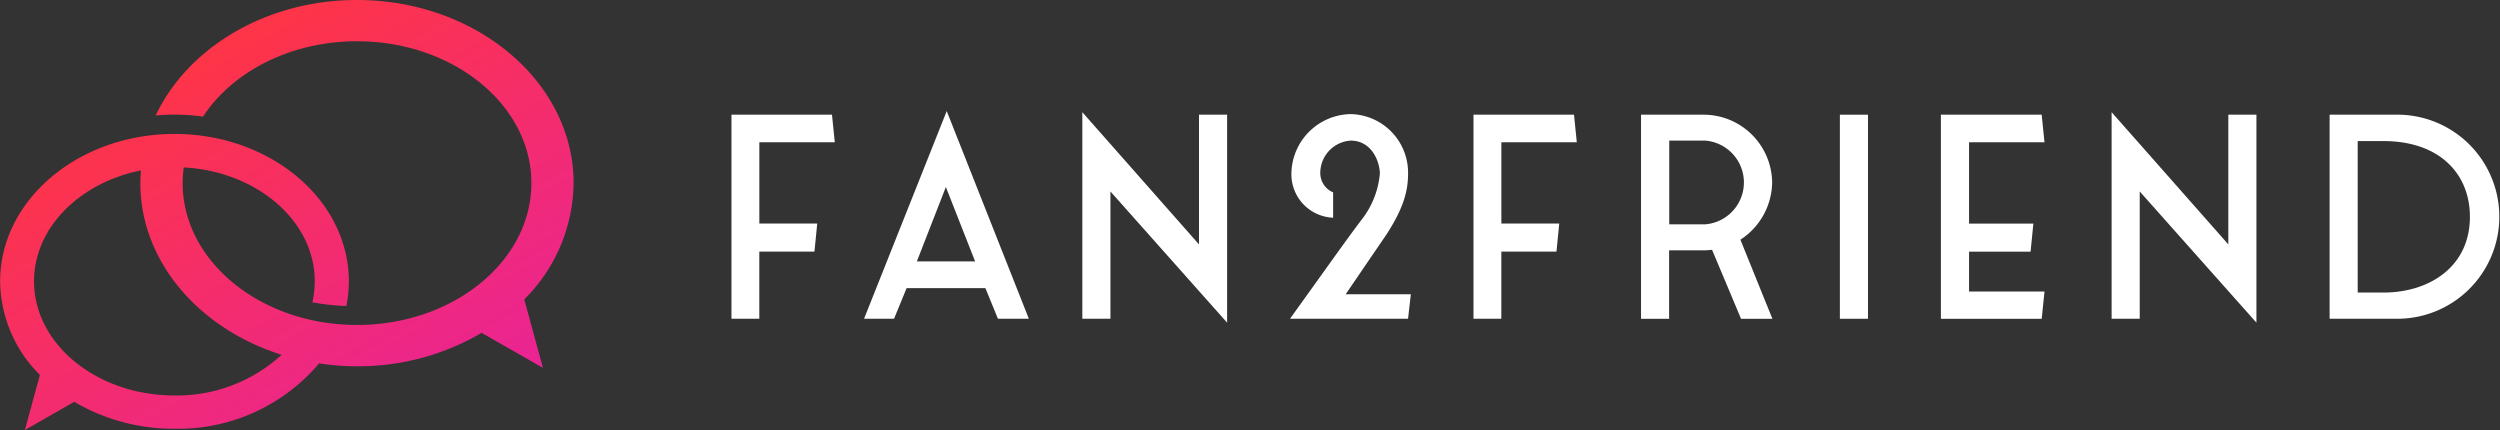 <svg xmlns="http://www.w3.org/2000/svg" xmlns:xlink="http://www.w3.org/1999/xlink" width="250"
     height="43" viewBox="0 0 250 43">
    <rect x="0" y="0" width="250" height="43" fill="#333333" stroke="none"/>
    <defs>
        <linearGradient id="linear-gradient" x1="0.22" y1="0.24" x2="0.819" y2="1.021"
                        gradientUnits="objectBoundingBox">
            <stop offset="0" stop-color="#fe3448"/>
            <stop offset="1" stop-color="#e82399"/>
        </linearGradient>
    </defs>
    <g id="logo-main" transform="translate(-348.45 -326.66)">
        <g id="Group_1" data-name="Group 1" transform="translate(421.597 337.766)">
            <path id="Path_1" data-name="Path 1"
                  d="M540.384,368.5h5.793l-.279,2.811h-5.514v6.71H537.6V357.62h10.052l.279,2.757h-7.543V368.5Z"
                  transform="translate(-537.6 -357.256)" fill="#fff"/>
            <path id="Path_2" data-name="Path 2"
                  d="M588.314,377.45h-3.09l-1.255-3.063h-7.88l-1.255,3.063h-3l8.267-20.77Zm-5.375-5.739-2.924-7.435-2.9,7.435Z"
                  transform="translate(-558.576 -356.68)" fill="#fff"/>
            <path id="Path_3" data-name="Path 3"
                  d="M631.021,364.9v12.724H628.21V356.97l11.667,13.223V357.218h2.811v20.8Z"
                  transform="translate(-593.124 -356.858)" fill="#fff"/>
            <path id="Path_4" data-name="Path 4"
                  d="M693.925,375.483l-.279,2.451H681.84c3.841-5.344,5.928-8.3,7.21-9.967a8.714,8.714,0,0,0,1.781-4.592c-.054-1.309-.891-3.256-2.923-3.256a3.247,3.247,0,0,0-3.036,3.369,2.1,2.1,0,0,0,1.282,1.808v2.532a4.345,4.345,0,0,1-4.174-4.4,6.034,6.034,0,0,1,5.932-5.959,5.857,5.857,0,0,1,5.735,5.986c0,1.754-.5,3.508-2.172,6.068l-4.066,5.959h6.517Z"
                  transform="translate(-625.988 -357.164)" fill="#fff"/>
            <path id="Path_5" data-name="Path 5"
                  d="M732.014,368.5h5.793l-.279,2.811h-5.514v6.71H729.23V357.62h10.052l.279,2.757h-7.543V368.5Z"
                  transform="translate(-655.028 -357.256)" fill="#fff"/>
            <path id="Path_6" data-name="Path 6"
                  d="M782.5,378.026l-2.9-6.9a5.6,5.6,0,0,1-.7.054h-3.593v6.85H772.5V357.62h6.346a6.861,6.861,0,0,1,6.765,6.765,6.932,6.932,0,0,1-3.175,5.735l3.2,7.907H782.5Zm-3.617-9.44a4.2,4.2,0,0,0,0-8.379h-3.562v8.379Z"
                  transform="translate(-681.543 -357.256)" fill="#fff"/>
            <path id="Path_7" data-name="Path 7" d="M826.661,378.026H823.85V357.62h2.811Z"
                  transform="translate(-713.01 -357.256)" fill="#fff"/>
            <path id="Path_8" data-name="Path 8"
                  d="M852.755,375.3H860.3l-.279,2.73H849.94V357.62h10.079l.279,2.757h-7.543v8.132h6.432l-.279,2.811h-6.153Z"
                  transform="translate(-728.997 -357.256)" fill="#fff"/>
            <path id="Path_9" data-name="Path 9"
                  d="M896.841,364.9v12.724H894.03V356.97L905.7,370.193V357.218h2.811v20.8Z"
                  transform="translate(-756.015 -356.858)" fill="#fff"/>
            <path id="Path_10" data-name="Path 10"
                  d="M957.095,357.61a10.205,10.205,0,1,1,0,20.41H950.33V357.614h6.765ZM955.728,375.4c4.511,0,8.631-2.532,8.631-7.574,0-4.345-3.09-7.574-8.631-7.574h-2.59V375.4h2.59Z"
                  transform="translate(-790.515 -357.25)" fill="#fff"/>
        </g>
        <path id="Path_11" data-name="Path 11"
              d="M405.812,344.975c0-10.1-9.719-18.315-21.665-18.315-9.119,0-16.937,4.792-20.127,11.548.612-.057,1.235-.087,1.866-.087a20.391,20.391,0,0,1,2.865.2c2.935-4.479,8.736-7.535,15.4-7.535,9.615,0,17.436,6.362,17.436,14.185s-7.822,14.185-17.436,14.185-17.436-6.362-17.436-14.185a11.706,11.706,0,0,1,.112-1.57c7.3.393,13.1,5.349,13.1,11.389a9.439,9.439,0,0,1-.24,2.1,21.63,21.63,0,0,0,3.4.367,12.653,12.653,0,0,0,.248-2.462c0-8.129-7.822-14.741-17.436-14.741s-17.436,6.612-17.436,14.741a13.371,13.371,0,0,0,3.977,9.358l-1.5,5.507,4.937-2.818a19.564,19.564,0,0,0,10.025,2.693A18.452,18.452,0,0,0,380.357,363a25.47,25.47,0,0,0,3.795.288,24.332,24.332,0,0,0,12.457-3.344l6.134,3.5-1.866-6.843A16.628,16.628,0,0,0,405.812,344.975Zm-39.926,21.231c-7.74,0-14.033-5.122-14.033-11.416,0-5.356,4.561-9.861,10.691-11.087-.035.42-.058.84-.058,1.267,0,7.856,5.886,14.574,14.126,17.169A15.479,15.479,0,0,1,365.886,366.207Z"
              fill="url(#linear-gradient)"/>
    </g>
</svg>
